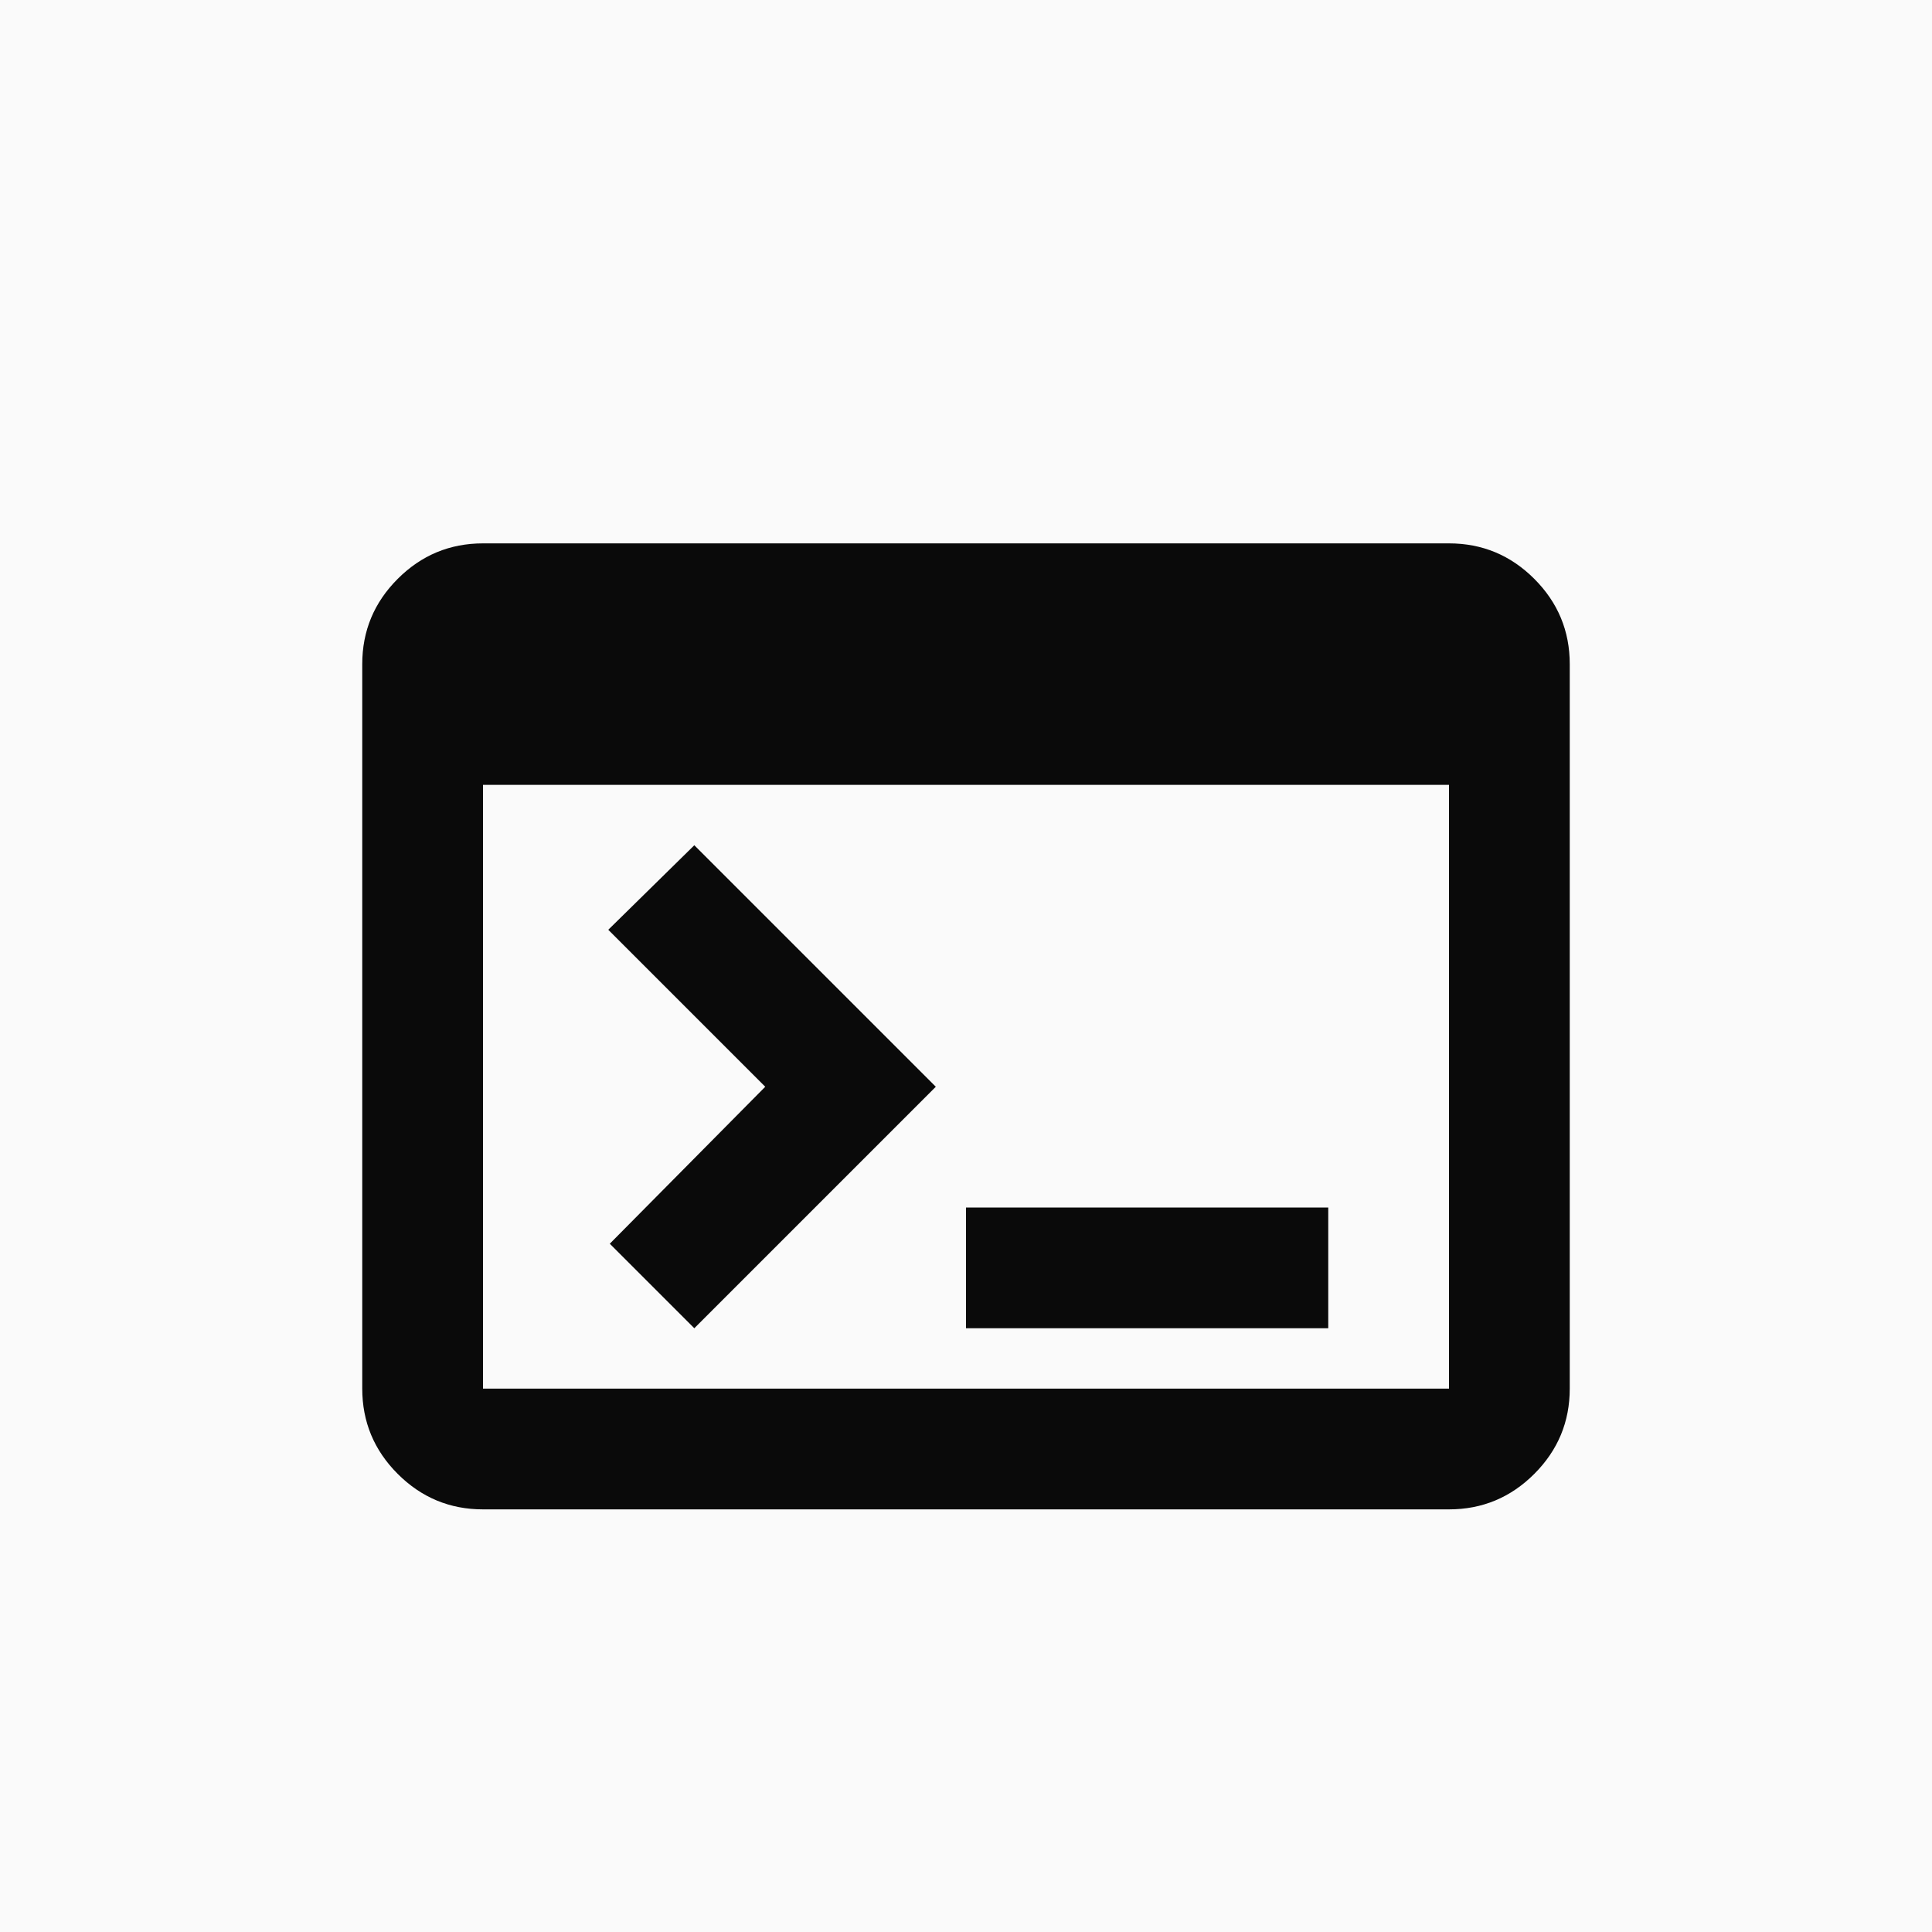<svg width="64" height="64" viewBox="0 0 64 64" fill="none" xmlns="http://www.w3.org/2000/svg">
<rect width="64" height="64" fill="#FAFAFA"/>
<path d="M16 50C14.9 50 13.958 49.608 13.175 48.825C12.392 48.042 12 47.1 12 46V22C12 20.9 12.392 19.958 13.175 19.175C13.958 18.392 14.9 18 16 18H48C49.1 18 50.042 18.392 50.825 19.175C51.608 19.958 52 20.9 52 22V46C52 47.1 51.608 48.042 50.825 48.825C50.042 49.608 49.1 50 48 50H16ZM16 46H48V26H16V46ZM23 44L20.2 41.2L25.35 36L20.15 30.8L23 28L31 36L23 44ZM32 44V40H44V44H32Z" fill="#0A0A0A"/>
</svg>

